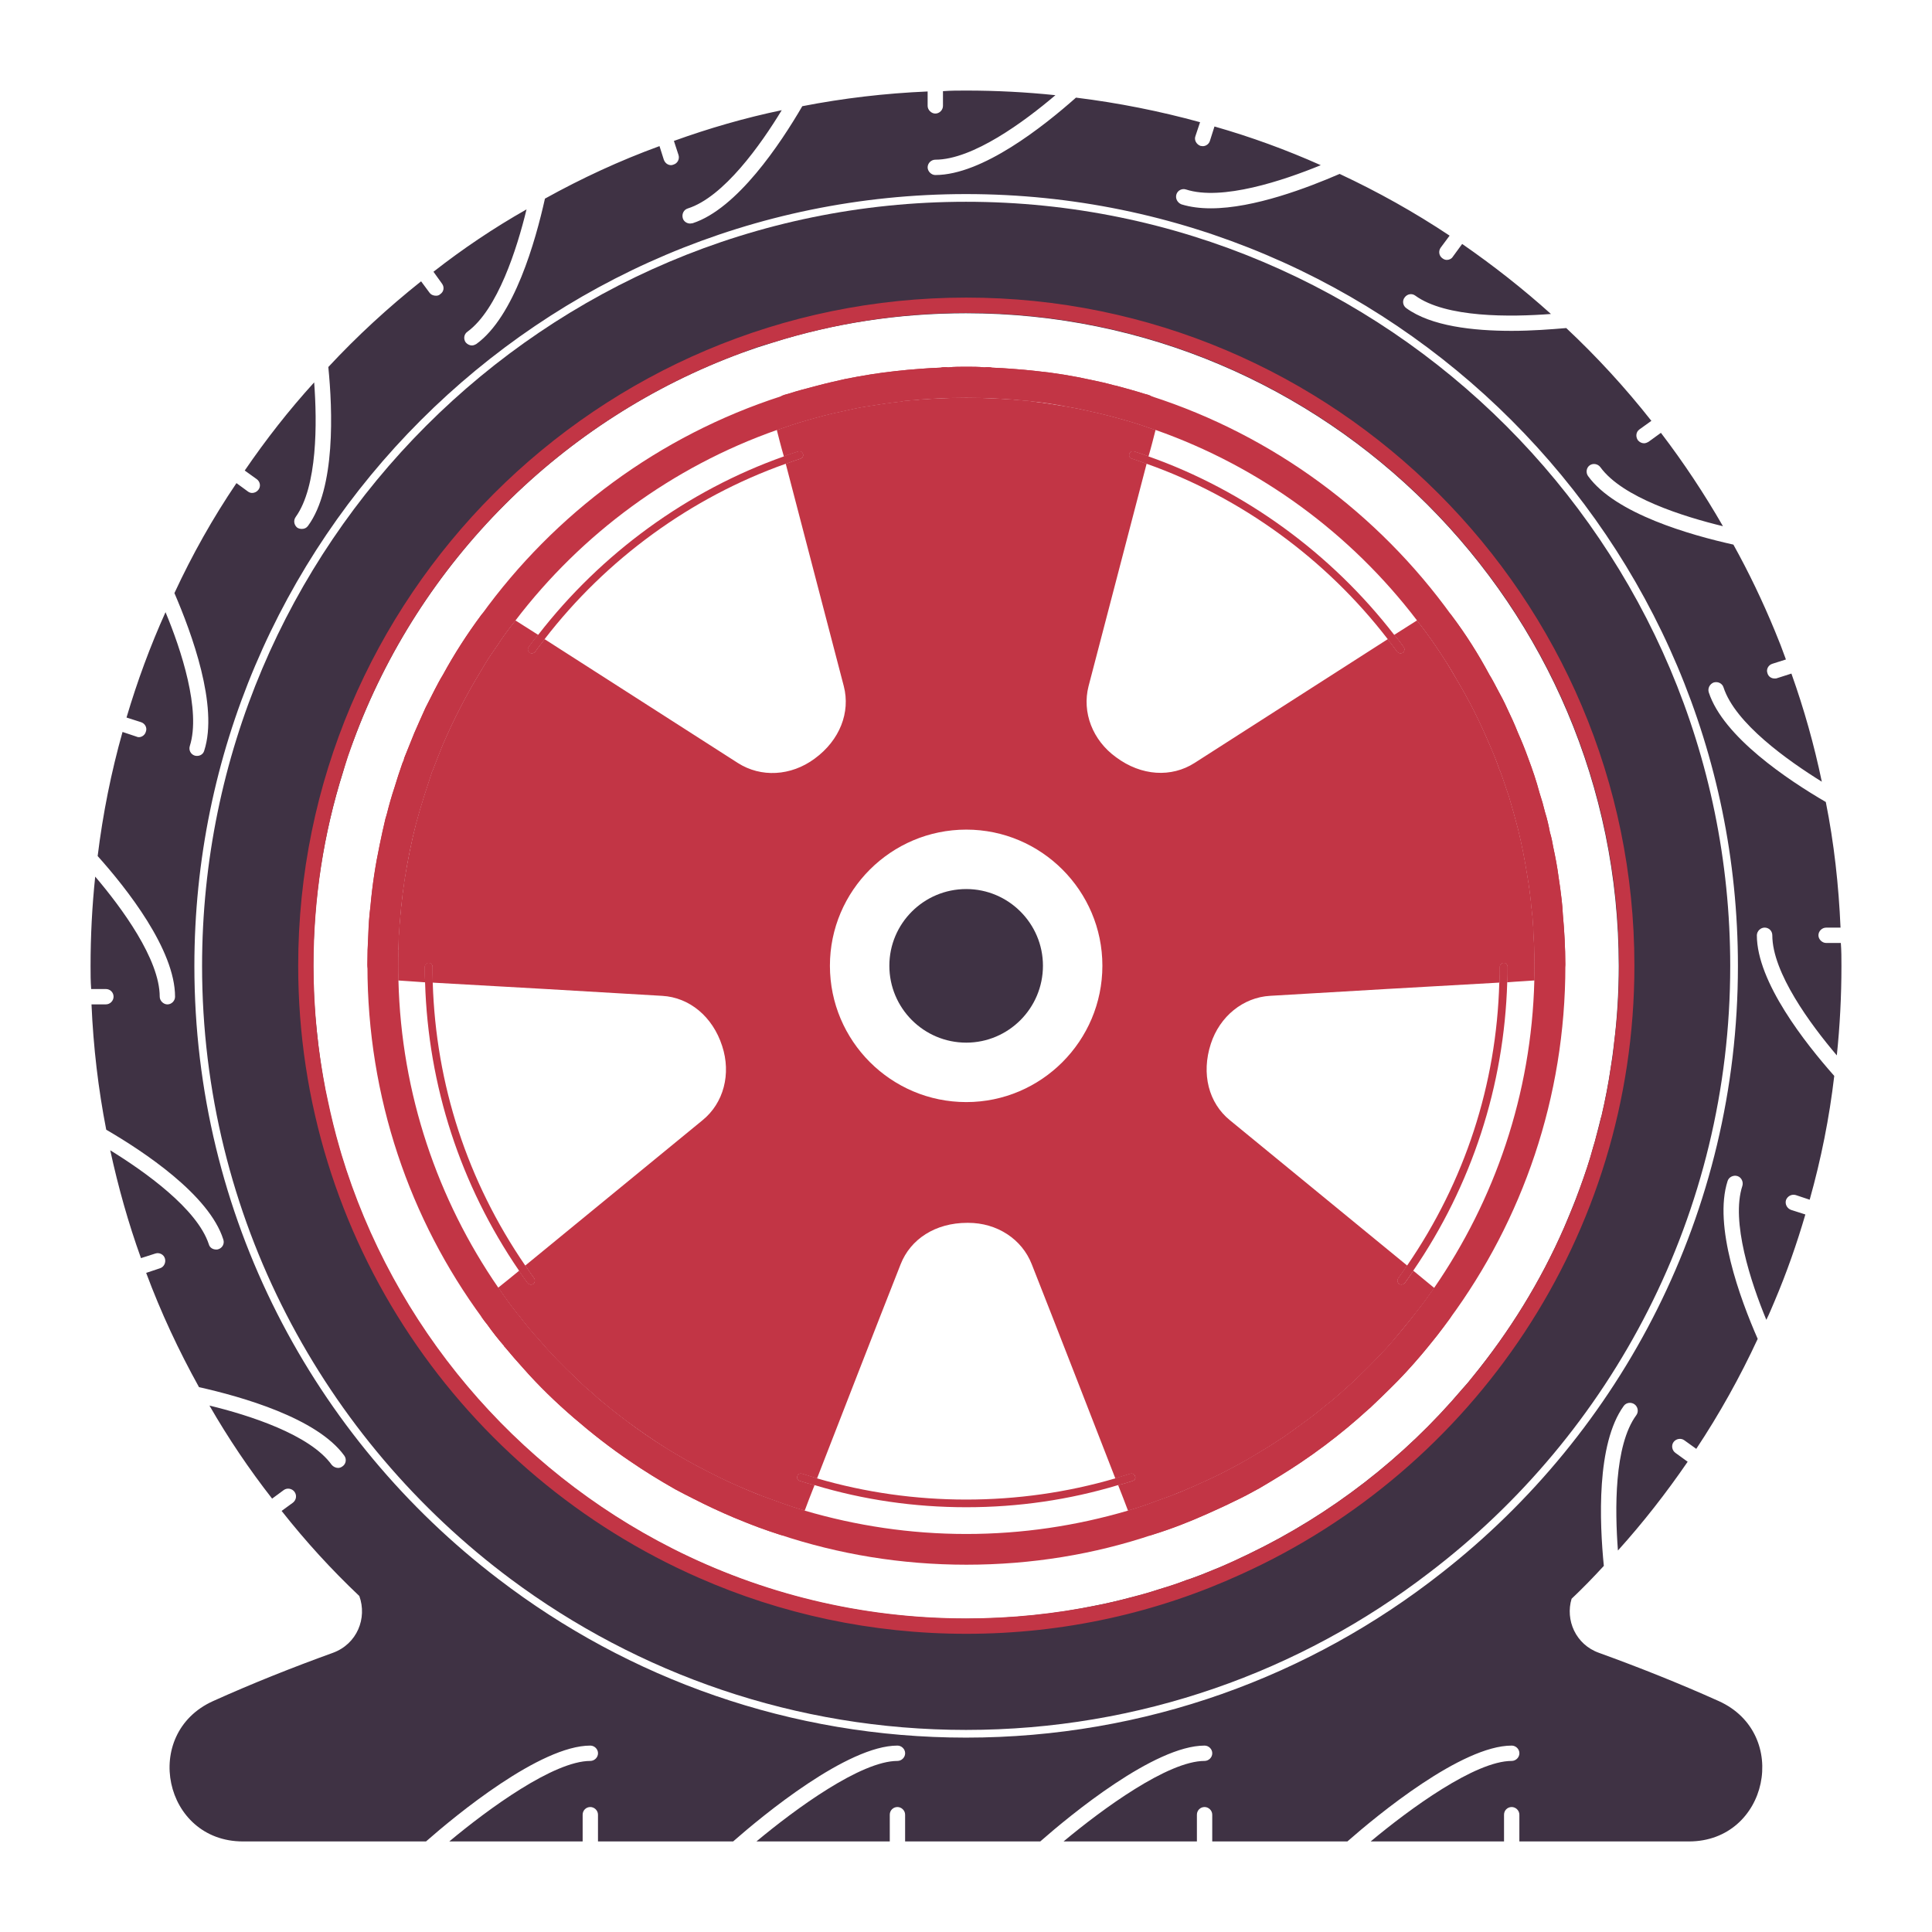 <?xml version="1.0" encoding="utf-8"?>
<!-- Generator: Adobe Illustrator 27.6.1, SVG Export Plug-In . SVG Version: 6.00 Build 0)  -->
<svg version="1.1" id="Layer_1" xmlns="http://www.w3.org/2000/svg" xmlns:xlink="http://www.w3.org/1999/xlink" x="0px" y="0px"
	 viewBox="0 0 64 64" style="enable-background:new 0 0 64 64;" xml:space="preserve">
<style type="text/css">
	.st0{fill:#C23545;}
	.st1{fill:#3F3244;}
	.st2{fill:#51AB39;}
	.st3{fill:#B8B7BC;}
	.st4{fill:#F9A622;}
</style>
<g>
	<g>
		<path class="st1" d="M58.456,30.728c0.142,0,0.254,0.112,0.254,0.254
			c0,1.241,1.272,2.961,2.137,3.979C60.949,33.984,61,32.997,61,32
			c0-0.254,0-0.509-0.02-0.763h-0.488c-0.132,0-0.254-0.122-0.254-0.254
			c0-0.142,0.122-0.254,0.254-0.254h0.478c-0.061-1.404-0.214-2.798-0.488-4.162
			c-1.241-0.722-3.399-2.157-3.877-3.633c-0.041-0.132,0.031-0.275,0.163-0.326
			c0.142-0.041,0.285,0.031,0.326,0.163c0.387,1.191,2.127,2.422,3.256,3.124
			c-0.254-1.221-0.59-2.412-1.007-3.582l-0.478,0.153
			c-0.02,0.01-0.051,0.01-0.081,0.01c-0.102,0-0.204-0.061-0.234-0.173
			c-0.051-0.132,0.03-0.275,0.163-0.315l0.448-0.142
			c-0.112-0.315-0.234-0.631-0.366-0.946c-0.407-0.987-0.865-1.943-1.374-2.859
			c-1.414-0.315-3.907-1.018-4.813-2.269c-0.081-0.112-0.061-0.275,0.051-0.356
			c0.112-0.081,0.275-0.051,0.356,0.061c0.733,1.007,2.758,1.638,4.06,1.954
			c-0.621-1.079-1.302-2.106-2.055-3.093l-0.407,0.295
			c-0.051,0.03-0.102,0.051-0.153,0.051c-0.081,0-0.153-0.041-0.204-0.102
			c-0.081-0.122-0.061-0.275,0.051-0.356l0.397-0.285
			c-0.865-1.099-1.811-2.127-2.819-3.073c0,0,0,0-0.01,0
			c-0.488,0.041-1.13,0.092-1.801,0.092c-1.272,0-2.666-0.153-3.49-0.753
			c-0.112-0.081-0.142-0.244-0.051-0.356c0.081-0.112,0.234-0.142,0.346-0.061
			c1.018,0.743,3.165,0.712,4.498,0.611c-0.926-0.834-1.913-1.608-2.941-2.32
			l-0.305,0.417c-0.041,0.071-0.122,0.112-0.203,0.112
			c-0.051,0-0.102-0.02-0.142-0.051c-0.122-0.081-0.142-0.244-0.061-0.356
			l0.295-0.397c-1.16-0.773-2.381-1.455-3.643-2.045
			c-1.058,0.458-2.839,1.14-4.264,1.14c-0.356,0-0.682-0.041-0.977-0.132
			C39.001,6.714,38.929,6.572,38.97,6.439c0.041-0.132,0.183-0.204,0.315-0.163
			c1.191,0.387,3.226-0.295,4.467-0.804c-1.14-0.509-2.31-0.936-3.521-1.282
			L40.079,4.669c-0.031,0.102-0.132,0.173-0.234,0.173
			c-0.031,0-0.061-0.01-0.081-0.01c-0.132-0.051-0.214-0.193-0.163-0.326
			l0.153-0.458c-1.333-0.366-2.707-0.641-4.111-0.814
			c-1.079,0.956-3.103,2.564-4.66,2.564c-0.132,0-0.254-0.122-0.254-0.254
			c0-0.142,0.122-0.254,0.254-0.254c1.241,0,2.951-1.262,3.979-2.137
			C33.984,3.051,32.997,3,32,3c-0.254,0-0.509,0-0.763,0.02v0.488
			c0,0.132-0.112,0.254-0.254,0.254c-0.132,0-0.254-0.122-0.254-0.254V3.03
			c-1.414,0.061-2.798,0.224-4.152,0.488c-0.722,1.241-2.157,3.399-3.633,3.877
			c-0.03,0-0.061,0.01-0.081,0.01c-0.112,0-0.214-0.071-0.244-0.173
			c-0.041-0.142,0.03-0.285,0.163-0.326c1.191-0.376,2.422-2.116,3.114-3.256
			c-1.221,0.254-2.412,0.6-3.572,1.018l0.153,0.468
			c0.041,0.132-0.031,0.275-0.163,0.315c-0.03,0.01-0.051,0.02-0.081,0.02
			c-0.112,0-0.204-0.071-0.244-0.183l-0.142-0.448
			c-1.313,0.478-2.585,1.068-3.795,1.74c-0.315,1.414-1.018,3.907-2.269,4.813
			c-0.051,0.03-0.102,0.051-0.153,0.051c-0.071,0-0.153-0.041-0.203-0.102
			c-0.081-0.112-0.061-0.275,0.061-0.356c0.997-0.733,1.638-2.747,1.954-4.05
			c-1.079,0.611-2.106,1.302-3.083,2.066l0.285,0.397
			c0.081,0.112,0.061,0.265-0.061,0.346c-0.041,0.041-0.092,0.051-0.142,0.051
			c-0.081,0-0.163-0.031-0.214-0.102L13.949,9.319
			c-1.099,0.875-2.127,1.821-3.073,2.839c0.142,1.425,0.244,4.009-0.672,5.261
			c-0.051,0.071-0.122,0.102-0.204,0.102c-0.051,0-0.102-0.01-0.153-0.041
			c-0.112-0.092-0.132-0.244-0.051-0.356c0.722-1.007,0.712-3.124,0.611-4.457
			c-0.834,0.916-1.598,1.893-2.3,2.92l0.397,0.285
			c0.112,0.081,0.142,0.234,0.061,0.346c-0.051,0.071-0.132,0.112-0.214,0.112
			c-0.051,0-0.102-0.02-0.142-0.051L7.833,16.004
			c-0.784,1.16-1.465,2.371-2.055,3.643c0.57,1.323,1.465,3.745,0.987,5.22
			c-0.031,0.112-0.132,0.173-0.234,0.173c-0.03,0-0.051,0-0.081-0.01
			c-0.132-0.041-0.204-0.183-0.163-0.315c0.376-1.18-0.285-3.195-0.804-4.436
			c-0.509,1.129-0.936,2.289-1.292,3.49l0.478,0.153
			c0.132,0.041,0.214,0.183,0.163,0.315c-0.03,0.112-0.132,0.183-0.234,0.183
			c-0.031,0-0.061-0.01-0.081-0.02l-0.458-0.153
			c-0.376,1.333-0.651,2.707-0.824,4.111c0.967,1.079,2.564,3.103,2.564,4.66
			c0,0.132-0.112,0.254-0.254,0.254c-0.132,0-0.254-0.122-0.254-0.254
			c0-1.241-1.262-2.951-2.137-3.979C3.051,30.016,3,31.003,3,32
			c0,0.254,0,0.509,0.02,0.763h0.488c0.142,0,0.254,0.112,0.254,0.254
			c0,0.132-0.112,0.254-0.254,0.254H3.031c0.061,1.414,0.224,2.798,0.488,4.152
			c1.241,0.722,3.409,2.157,3.877,3.633c0.051,0.142-0.031,0.285-0.163,0.326
			c-0.02,0.01-0.051,0.01-0.071,0.01c-0.112,0-0.214-0.061-0.244-0.173
			c-0.387-1.18-2.127-2.412-3.266-3.114c0.265,1.221,0.6,2.412,1.018,3.572
			l0.478-0.153c0.132-0.041,0.275,0.031,0.315,0.163
			c0.041,0.132-0.03,0.285-0.163,0.326l-0.458,0.153
			c0.488,1.313,1.079,2.574,1.75,3.785c1.404,0.315,3.907,1.018,4.813,2.269
			c0.081,0.112,0.061,0.275-0.061,0.356c-0.041,0.031-0.092,0.051-0.142,0.051
			c-0.081,0-0.163-0.041-0.214-0.102c-0.722-1.007-2.747-1.648-4.05-1.964
			c0.621,1.079,1.313,2.106,2.076,3.083l0.387-0.285
			c0.112-0.081,0.275-0.051,0.356,0.061c0.081,0.112,0.061,0.265-0.051,0.356
			L9.329,50.051c0.794,1.007,1.648,1.943,2.574,2.819
			c0.265,0.733-0.071,1.587-0.875,1.882c-1.323,0.478-2.656,1.007-3.968,1.598
			C4.669,57.428,5.422,61,8.047,61h6.065c0.997-0.875,3.785-3.175,5.444-3.175
			c0.132,0,0.254,0.112,0.254,0.254c0,0.142-0.122,0.254-0.254,0.254
			c-1.211,0-3.378,1.587-4.671,2.666h4.416v-0.885c0-0.142,0.112-0.254,0.254-0.254
			c0.132,0,0.254,0.112,0.254,0.254V61h4.477c0.997-0.875,3.785-3.175,5.444-3.175
			c0.132,0,0.254,0.112,0.254,0.254c0,0.142-0.122,0.254-0.254,0.254
			c-1.211,0-3.378,1.587-4.671,2.666h4.416v-0.885
			c0-0.142,0.112-0.254,0.254-0.254c0.132,0,0.254,0.112,0.254,0.254V61h4.477
			c0.997-0.875,3.785-3.175,5.444-3.175c0.132,0,0.254,0.112,0.254,0.254
			c0,0.142-0.122,0.254-0.254,0.254c-1.211,0-3.378,1.587-4.671,2.666h4.416
			v-0.885c0-0.142,0.112-0.254,0.254-0.254c0.132,0,0.254,0.112,0.254,0.254V61
			h4.477c0.997-0.875,3.785-3.175,5.444-3.175c0.132,0,0.254,0.112,0.254,0.254
			c0,0.142-0.122,0.254-0.254,0.254c-1.211,0-3.378,1.587-4.671,2.666h4.416v-0.885
			c0-0.142,0.112-0.254,0.254-0.254c0.132,0,0.254,0.112,0.254,0.254V61h5.617
			c2.625,0,3.378-3.572,0.987-4.65c-1.313-0.59-2.646-1.119-3.968-1.598
			c-0.773-0.275-1.119-1.089-0.906-1.791c0.366-0.346,0.722-0.712,1.068-1.089
			c-0.142-1.435-0.254-4.04,0.661-5.301c0.081-0.112,0.244-0.132,0.356-0.051
			c0.112,0.081,0.142,0.244,0.061,0.356c-0.743,1.007-0.712,3.154-0.611,4.487
			c0.834-0.926,1.598-1.903,2.31-2.941l-0.407-0.295
			c-0.112-0.081-0.142-0.244-0.061-0.356c0.081-0.112,0.244-0.142,0.356-0.061
			l0.397,0.285c0.763-1.15,1.445-2.371,2.035-3.643
			c-0.58-1.323-1.475-3.745-0.997-5.23c0.041-0.132,0.193-0.204,0.326-0.163
			c0.132,0.041,0.204,0.193,0.163,0.326c-0.387,1.18,0.285,3.205,0.794,4.436
			c0.102-0.203,0.183-0.407,0.275-0.621c0.397-0.936,0.733-1.893,1.018-2.869
			l-0.478-0.153c-0.132-0.051-0.204-0.193-0.163-0.326
			c0.051-0.132,0.193-0.204,0.326-0.163l0.458,0.153
			c0.377-1.343,0.651-2.707,0.814-4.101c-0.956-1.079-2.564-3.114-2.564-4.66
			C58.202,30.84,58.324,30.728,58.456,30.728z M47.752,52.107
			C43.407,55.526,37.942,57.561,32,57.561c-5.81,0-11.183-1.954-15.487-5.251
			C10.387,47.64,6.439,40.273,6.439,32C6.439,17.897,17.907,6.429,32,6.429
			c14.103,0,25.571,11.468,25.571,25.571C57.571,40.161,53.725,47.436,47.752,52.107z"
			/>
		<path class="st1" d="M32,6.684C18.049,6.684,6.694,18.039,6.694,32
			c0,8.303,4.029,15.691,10.226,20.31C21.133,55.444,26.353,57.306,32,57.306
			c5.759,0,11.081-1.933,15.334-5.2C53.399,47.497,57.316,40.191,57.316,32
			C57.316,18.039,45.961,6.684,32,6.684z M41.372,51.476
			c-0.315,0.153-0.631,0.305-0.956,0.438c-0.204,0.081-0.397,0.163-0.6,0.244
			c-0.173,0.061-0.336,0.132-0.509,0.183c-0.285,0.112-0.58,0.214-0.875,0.295
			c-0.336,0.112-0.682,0.214-1.028,0.295c-0.346,0.092-0.692,0.173-1.048,0.244
			C34.951,53.47,33.496,53.623,32,53.623c-2.656,0-5.21-0.478-7.56-1.364
			c-7.55-2.829-13.116-9.758-13.94-18.061C10.418,33.475,10.377,32.743,10.377,32
			c0-2.239,0.346-4.396,0.987-6.431c0.092-0.346,0.204-0.672,0.336-1.007
			c2.188-5.953,6.919-10.684,12.872-12.872c0.336-0.122,0.672-0.234,1.007-0.336
			C27.604,10.713,29.761,10.377,32,10.377c11.926,0,21.623,9.697,21.623,21.623
			c0,0.855-0.051,1.709-0.153,2.544c-0.03,0.275-0.071,0.549-0.112,0.824
			c-0.081,0.539-0.183,1.068-0.305,1.598c0,0.02-0.01,0.041-0.02,0.061
			c-0.051,0.204-0.102,0.407-0.153,0.6c-0.031,0.122-0.061,0.244-0.102,0.366
			c-0.122,0.458-0.275,0.906-0.438,1.353c-0.092,0.254-0.193,0.509-0.295,0.763
			c-0.081,0.183-0.153,0.376-0.234,0.56c-0.783,1.791-1.811,3.449-3.032,4.945
			c-0.102,0.132-0.214,0.265-0.336,0.397
			C46.51,48.291,44.099,50.163,41.372,51.476z"/>
		<g>
			<path class="st0" d="M26.597,15.037c0.02,0.061-0.01,0.132-0.081,0.153
				c-0.163,0.051-0.326,0.112-0.488,0.173c-3.134,1.109-5.942,3.154-7.988,5.81
				c-0.112,0.142-0.214,0.275-0.315,0.417c-0.03,0.031-0.071,0.051-0.112,0.051
				c-0.02,0-0.051-0.01-0.071-0.02c-0.051-0.041-0.071-0.122-0.03-0.183
				c0.102-0.142,0.203-0.275,0.315-0.407c2.086-2.697,4.945-4.782,8.14-5.912
				c0.153-0.061,0.315-0.112,0.478-0.163C26.505,14.936,26.576,14.966,26.597,15.037
				z"/>
			<path class="st0" d="M37.596,48.901c0.03,0.061-0.01,0.132-0.081,0.153
				c-0.153,0.051-0.315,0.102-0.478,0.142c-1.618,0.488-3.307,0.733-5.027,0.733
				c-1.72,0-3.409-0.244-5.027-0.733c-0.163-0.041-0.326-0.092-0.488-0.142
				c-0.071-0.02-0.102-0.092-0.081-0.153c0.02-0.071,0.092-0.102,0.153-0.081
				c0.163,0.051,0.326,0.102,0.499,0.153c3.195,0.936,6.685,0.936,9.88,0
				c0.173-0.051,0.336-0.102,0.499-0.153C37.505,48.8,37.576,48.83,37.596,48.901z
				"/>
			<path class="st0" d="M46.469,21.621c-0.02,0.01-0.051,0.02-0.071,0.02
				c-0.041,0-0.081-0.02-0.112-0.051c-0.102-0.142-0.204-0.275-0.315-0.417
				c-2.045-2.656-4.854-4.701-7.988-5.81c-0.163-0.061-0.326-0.122-0.488-0.173
				c-0.071-0.02-0.102-0.092-0.081-0.153c0.02-0.071,0.092-0.102,0.153-0.081
				c0.163,0.051,0.315,0.102,0.478,0.163c3.195,1.129,6.054,3.215,8.14,5.912
				c0.112,0.132,0.214,0.265,0.315,0.407
				C46.541,21.499,46.52,21.58,46.469,21.621z"/>
			<path class="st0" d="M49.939,32.03c0,0.173,0,0.336-0.01,0.509
				c-0.102,3.429-1.17,6.716-3.114,9.555c-0.092,0.132-0.183,0.275-0.285,0.407
				C46.5,42.532,46.459,42.552,46.419,42.552c-0.02,0-0.051-0.01-0.071-0.02
				c-0.051-0.041-0.071-0.122-0.03-0.183c0.102-0.142,0.203-0.285,0.295-0.427
				c1.913-2.788,2.961-5.993,3.053-9.372h0.01
				c0.01-0.173,0.01-0.356,0.01-0.529c0-0.061,0.061-0.122,0.132-0.122
				C49.878,31.898,49.939,31.959,49.939,32.03z"/>
			<path class="st0" d="M17.663,42.532c-0.02,0.01-0.051,0.02-0.071,0.02
				c-0.041,0-0.081-0.02-0.112-0.051c-0.102-0.132-0.193-0.275-0.285-0.407
				c-1.944-2.839-3.012-6.126-3.114-9.555c-0.01-0.173-0.01-0.336-0.01-0.509
				c0-0.071,0.061-0.132,0.122-0.132c0.01,0,0.01,0,0.01,0
				c0.061,0,0.122,0.061,0.122,0.122c0,0.173,0,0.356,0.01,0.529
				c0.102,3.378,1.15,6.583,3.063,9.372c0.092,0.142,0.193,0.285,0.295,0.427
				C17.734,42.409,17.714,42.491,17.663,42.532z"/>
			<path class="st0" d="M17.826,21.031c-0.112,0.132-0.214,0.265-0.315,0.407
				c-0.041,0.061-0.02,0.142,0.03,0.183c0.02,0.01,0.051,0.02,0.071,0.02
				c0.041,0,0.081-0.02,0.112-0.051c0.102-0.142,0.204-0.275,0.315-0.417
				L17.826,21.031z M26.444,14.956c-0.163,0.051-0.326,0.102-0.478,0.163
				c0.01,0.071,0.03,0.153,0.061,0.244c0.163-0.061,0.326-0.122,0.488-0.173
				c0.071-0.02,0.102-0.092,0.081-0.153C26.576,14.966,26.505,14.936,26.444,14.956
				z M38.136,13.125c-0.01-0.01-0.031-0.02-0.051-0.031
				c-0.061-0.02-0.122-0.041-0.183-0.051c-0.285-0.092-0.59-0.173-0.885-0.254
				c-0.03-0.01-0.061-0.02-0.092-0.02c-0.254-0.071-0.519-0.132-0.773-0.183
				c-0.6-0.132-1.211-0.234-1.821-0.295c-0.254-0.031-0.519-0.051-0.773-0.071
				c-0.234-0.02-0.458-0.031-0.692-0.041c-0.081-0.02-0.163-0.02-0.254-0.01
				c-0.193-0.02-0.397-0.02-0.6-0.02s-0.407,0-0.6,0.02
				c-0.092-0.01-0.173-0.01-0.254,0.01c-0.234,0.01-0.468,0.02-0.702,0.041
				c-0.254,0.02-0.519,0.041-0.773,0.071c-0.57,0.061-1.129,0.153-1.689,0.265
				c-0.315,0.071-0.631,0.142-0.936,0.224c-0.315,0.081-0.631,0.163-0.946,0.265
				c-0.061,0.01-0.122,0.03-0.183,0.051c-0.02,0.01-0.041,0.02-0.051,0.031
				c-0.224,0.102-0.346,0.346-0.285,0.59c0,0,0.051,0.193,0.142,0.529
				c0.315-0.112,0.641-0.224,0.967-0.315c0.01,0,0.02-0.01,0.031-0.01
				c0.387-0.112,0.773-0.214,1.17-0.295c0.265-0.061,0.529-0.122,0.804-0.163
				c0.376-0.061,0.763-0.122,1.16-0.163c0.071-0.02,0.153-0.031,0.224-0.031
				c1.272-0.122,2.564-0.122,3.846,0c0.071,0,0.132,0.01,0.203,0.02
				c0.417,0.041,0.824,0.102,1.221,0.183c0.224,0.041,0.448,0.081,0.661,0.132
				c0.438,0.092,0.865,0.204,1.292,0.326c0.326,0.092,0.651,0.204,0.967,0.315
				c0.092-0.336,0.142-0.529,0.142-0.529
				C38.482,13.471,38.36,13.226,38.136,13.125z M25.681,49.715
				c-0.142-0.051-0.285-0.102-0.427-0.153c-0.285-0.112-0.56-0.224-0.834-0.346
				c-0.326-0.142-0.641-0.295-0.956-0.458c-0.488-0.244-0.956-0.509-1.414-0.794
				c-0.448-0.275-0.885-0.57-1.302-0.895c-0.234-0.173-0.478-0.366-0.712-0.56
				c-0.132-0.102-0.275-0.224-0.407-0.356c-0.183-0.142-0.356-0.305-0.529-0.478
				c-0.438-0.407-0.865-0.845-1.252-1.302c-0.244-0.265-0.468-0.539-0.682-0.824
				c-0.03-0.02-0.051-0.051-0.061-0.071c-0.214-0.265-0.407-0.539-0.6-0.824
				c-0.265,0.224-0.417,0.346-0.417,0.346c-0.204,0.163-0.254,0.448-0.112,0.661
				c0.051,0.071,0.102,0.142,0.163,0.214c0.173,0.244,0.356,0.478,0.56,0.712
				c0,0.01,0.01,0.03,0.03,0.041c0.193,0.234,0.397,0.468,0.6,0.692
				c0.519,0.59,1.089,1.14,1.679,1.648c0.59,0.509,1.211,0.997,1.862,1.435
				c0.488,0.336,0.987,0.641,1.506,0.936c0.193,0.102,0.387,0.204,0.59,0.305
				c0.438,0.224,0.895,0.438,1.353,0.631c0.03,0.01,0.071,0.031,0.102,0.041
				c0.458,0.193,0.926,0.366,1.404,0.519c0.254,0.092,0.529-0.041,0.631-0.295
				c0,0,0.071-0.183,0.204-0.499C26.332,49.949,26.007,49.838,25.681,49.715z
				 M26.566,48.82c-0.061-0.02-0.132,0.01-0.153,0.081
				c-0.02,0.061,0.01,0.132,0.081,0.153c0.163,0.051,0.326,0.102,0.488,0.142
				c0.02-0.071,0.051-0.142,0.081-0.224
				C26.892,48.922,26.729,48.871,26.566,48.82z M37.444,48.82
				c-0.163,0.051-0.326,0.102-0.499,0.153c0.031,0.081,0.061,0.153,0.092,0.224
				c0.163-0.041,0.326-0.092,0.478-0.142c0.071-0.02,0.112-0.092,0.081-0.153
				C37.576,48.83,37.505,48.8,37.444,48.82z M51.771,30.291
				c-0.01-0.173-0.02-0.336-0.041-0.499c-0.031-0.254-0.061-0.499-0.102-0.753
				c-0.041-0.315-0.102-0.641-0.173-0.967c-0.03-0.173-0.061-0.336-0.112-0.499
				c-0.041-0.224-0.092-0.448-0.163-0.672c-0.051-0.214-0.112-0.427-0.183-0.641
				c-0.102-0.387-0.234-0.773-0.376-1.15c-0.102-0.285-0.214-0.56-0.336-0.834
				c-0.112-0.285-0.234-0.549-0.366-0.824c-0.092-0.204-0.193-0.397-0.305-0.6
				c-0.092-0.173-0.173-0.336-0.275-0.499c-0.366-0.682-0.783-1.343-1.252-1.964
				c-0.163-0.224-0.468-0.275-0.692-0.132l-0.458,0.295
				c0.356,0.438,0.672,0.906,0.977,1.384c0.122,0.193,0.234,0.387,0.346,0.58
				c0.417,0.692,0.773,1.414,1.089,2.157c0.122,0.285,0.244,0.57,0.336,0.855
				c0.01,0,0.01,0,0.01,0.01c0.102,0.275,0.193,0.56,0.295,0.855
				c0.102,0.346,0.204,0.702,0.295,1.058c0.122,0.499,0.224,1.007,0.305,1.526
				c0.061,0.356,0.112,0.722,0.142,1.089c0.031,0.234,0.051,0.478,0.061,0.712
				v0.01c0.01,0.214,0.02,0.417,0.031,0.631v0.041
				c0.01,0.173,0.01,0.356,0.01,0.529c0,0.163,0,0.326-0.01,0.488
				c0.346-0.02,0.539-0.03,0.539-0.03c0.275-0.01,0.478-0.224,0.488-0.499
				C51.852,31.389,51.822,30.84,51.771,30.291z M49.817,31.898
				c-0.071,0-0.132,0.061-0.132,0.122c0,0.173,0,0.356-0.01,0.529
				c0.092-0.01,0.173-0.01,0.254-0.01c0.01-0.173,0.01-0.336,0.01-0.509
				C49.939,31.959,49.878,31.898,49.817,31.898z M47.925,43
				c0,0-0.153-0.122-0.417-0.336c-0.183,0.275-0.387,0.549-0.6,0.814
				c-0.244,0.315-0.499,0.621-0.753,0.926c-0.071,0.081-0.142,0.163-0.214,0.244
				c-0.275,0.295-0.539,0.57-0.824,0.845c-0.224,0.224-0.458,0.438-0.702,0.651
				c-0.142,0.122-0.285,0.254-0.438,0.366c-0.234,0.193-0.468,0.387-0.712,0.56
				c-0.244,0.183-0.488,0.356-0.733,0.529c-0.254,0.163-0.509,0.336-0.773,0.488
				c-0.214,0.132-0.438,0.265-0.661,0.387c-0.142,0.081-0.285,0.153-0.438,0.234
				c-0.346,0.183-0.702,0.346-1.068,0.509c-0.275,0.122-0.55,0.234-0.834,0.346
				l-0.427,0.153c-0.315,0.122-0.641,0.234-0.967,0.326
				c0.122,0.315,0.193,0.499,0.193,0.499c0.081,0.204,0.275,0.326,0.478,0.326
				c0.051,0,0.102-0.01,0.153-0.03c0.621-0.193,1.221-0.427,1.811-0.692
				c0.295-0.132,0.59-0.265,0.875-0.407c0.285-0.132,0.57-0.285,0.845-0.438
				c0.468-0.275,0.936-0.56,1.374-0.855c0.529-0.356,1.038-0.733,1.536-1.15
				c0.244-0.204,0.478-0.407,0.712-0.621c0.041-0.03,0.071-0.061,0.102-0.092
				c0.203-0.193,0.397-0.376,0.59-0.57c0.366-0.356,0.712-0.733,1.048-1.129
				c0.142-0.163,0.275-0.336,0.417-0.509c0.041-0.051,0.081-0.102,0.122-0.153
				c0.132-0.173,0.265-0.346,0.397-0.529C48.179,43.478,48.138,43.173,47.925,43
				z M46.612,41.921c-0.092,0.142-0.193,0.285-0.295,0.427
				c-0.041,0.061-0.02,0.142,0.03,0.183c0.02,0.01,0.051,0.02,0.071,0.02
				c0.041,0,0.081-0.02,0.112-0.051c0.102-0.132,0.193-0.275,0.285-0.407
				C46.754,42.033,46.683,41.982,46.612,41.921z M17.693,42.348
				c-0.102-0.142-0.204-0.285-0.295-0.427c-0.071,0.061-0.142,0.112-0.204,0.173
				c0.092,0.132,0.183,0.275,0.285,0.407c0.031,0.03,0.071,0.051,0.112,0.051
				c0.02,0,0.051-0.01,0.071-0.02C17.714,42.491,17.734,42.409,17.693,42.348z
				 M16.615,20.258c-0.214-0.142-0.509-0.092-0.672,0.112
				c-0.468,0.631-0.895,1.292-1.272,1.984c-0.102,0.163-0.183,0.326-0.275,0.499
				c-0.102,0.203-0.204,0.397-0.305,0.6c-0.122,0.275-0.244,0.539-0.366,0.824
				c-0.112,0.275-0.224,0.55-0.336,0.834c-0.01,0.061-0.031,0.112-0.061,0.173
				c-0.092,0.265-0.183,0.539-0.265,0.814c-0.092,0.275-0.173,0.56-0.244,0.845
				c-0.02,0.061-0.031,0.122-0.051,0.173c-0.071,0.295-0.132,0.58-0.193,0.875
				c-0.142,0.672-0.244,1.343-0.305,2.035c-0.041,0.315-0.061,0.631-0.071,0.946
				c-0.02,0.326-0.03,0.651-0.03,0.987c0,0.265,0.214,0.478,0.478,0.488
				c0,0,0.204,0.01,0.55,0.03c-0.01-0.163-0.01-0.326-0.01-0.488
				c0-0.173,0-0.356,0.01-0.529h-0.01c0-0.142,0.01-0.295,0.02-0.438
				c0.03-0.641,0.092-1.272,0.193-1.893c0.092-0.621,0.214-1.241,0.377-1.842
				c0.081-0.305,0.173-0.611,0.265-0.906c0.092-0.285,0.183-0.57,0.275-0.845
				c0.01-0.01,0.01-0.01,0.01-0.01c0.112-0.295,0.224-0.58,0.336-0.855
				c0.366-0.855,0.794-1.679,1.272-2.462c0.102-0.173,0.203-0.346,0.315-0.509
				c0.071-0.112,0.153-0.214,0.224-0.326c0.183-0.285,0.387-0.56,0.6-0.824
				L16.615,20.258z M14.325,32.02c0-0.061-0.061-0.122-0.122-0.122c0,0,0,0-0.01,0
				c-0.061,0-0.122,0.061-0.122,0.132c0,0.173,0,0.336,0.01,0.509
				c0.081,0,0.163,0,0.254,0.01C14.325,32.376,14.325,32.193,14.325,32.02z
				 M46.5,21.438c-0.102-0.142-0.204-0.275-0.315-0.407l-0.214,0.142
				c0.112,0.142,0.214,0.275,0.315,0.417c0.031,0.031,0.071,0.051,0.112,0.051
				c0.02,0,0.051-0.01,0.071-0.02C46.52,21.58,46.541,21.499,46.5,21.438z
				 M37.566,14.956c-0.061-0.02-0.132,0.01-0.153,0.081
				c-0.02,0.061,0.01,0.132,0.081,0.153c0.163,0.051,0.326,0.112,0.488,0.173
				c0.03-0.092,0.051-0.173,0.061-0.244C37.881,15.058,37.729,15.007,37.566,14.956
				z"/>
			<path class="st0" d="M50.825,31.461v-0.041c-0.01-0.214-0.02-0.417-0.031-0.631v-0.01
				c-0.01-0.234-0.03-0.478-0.061-0.712c-0.03-0.366-0.081-0.733-0.142-1.089
				c-0.081-0.519-0.183-1.028-0.305-1.526c-0.092-0.356-0.193-0.712-0.295-1.058
				c-0.102-0.295-0.193-0.58-0.295-0.855c0-0.01,0-0.01-0.01-0.01
				c-0.102-0.295-0.214-0.58-0.336-0.855c-0.315-0.743-0.672-1.465-1.089-2.157
				c-0.112-0.193-0.224-0.387-0.346-0.58c-0.305-0.478-0.621-0.946-0.977-1.384
				l-0.753,0.478c0.112,0.132,0.214,0.265,0.315,0.407
				c0.041,0.061,0.02,0.142-0.031,0.183c-0.02,0.01-0.051,0.02-0.071,0.02
				c-0.041,0-0.081-0.02-0.112-0.051c-0.102-0.142-0.203-0.275-0.315-0.417
				l-6.4,4.101c-0.763,0.488-1.76,0.438-2.605-0.193
				c-0.773-0.56-1.129-1.486-0.906-2.351c0.55-2.117,1.414-5.403,1.923-7.367
				c-0.163-0.061-0.326-0.122-0.488-0.173c-0.071-0.02-0.102-0.092-0.081-0.153
				c0.02-0.071,0.092-0.102,0.153-0.081c0.163,0.051,0.315,0.102,0.478,0.163
				c0.102-0.346,0.173-0.641,0.234-0.875c-0.315-0.112-0.641-0.224-0.967-0.315
				c-0.427-0.122-0.855-0.234-1.292-0.326c-0.214-0.051-0.438-0.092-0.661-0.132
				c-0.407-0.071-0.814-0.132-1.221-0.183c-0.071-0.01-0.132-0.02-0.203-0.02
				c-1.282-0.122-2.574-0.122-3.846,0c-0.071,0-0.153,0.01-0.224,0.031
				c-0.397,0.041-0.784,0.102-1.16,0.163c-0.275,0.041-0.539,0.102-0.804,0.163
				c-0.397,0.081-0.783,0.183-1.17,0.295c-0.01,0-0.02,0.01-0.031,0.01
				c-0.326,0.092-0.651,0.204-0.967,0.315c0.061,0.234,0.132,0.529,0.234,0.875
				c0.153-0.061,0.315-0.112,0.478-0.163c0.061-0.02,0.132,0.01,0.153,0.081
				c0.02,0.061-0.01,0.132-0.081,0.153c-0.163,0.051-0.326,0.112-0.488,0.173
				c0.509,1.964,1.374,5.251,1.923,7.367c0.224,0.865-0.132,1.791-0.967,2.401
				c-0.784,0.58-1.781,0.631-2.544,0.142l-6.4-4.101
				c-0.112,0.142-0.214,0.275-0.315,0.417c-0.03,0.031-0.071,0.051-0.112,0.051
				c-0.02,0-0.051-0.01-0.071-0.02c-0.051-0.041-0.071-0.122-0.03-0.183
				c0.102-0.142,0.204-0.275,0.315-0.407l-0.753-0.478
				c-0.214,0.265-0.417,0.539-0.6,0.824c-0.071,0.112-0.153,0.214-0.224,0.326
				c-0.112,0.163-0.214,0.336-0.315,0.509c-0.478,0.783-0.906,1.608-1.272,2.462
				c-0.112,0.275-0.224,0.56-0.336,0.855c0,0,0,0-0.01,0.01
				c-0.092,0.275-0.183,0.56-0.275,0.845c-0.092,0.295-0.183,0.6-0.265,0.906
				c-0.153,0.6-0.275,1.221-0.377,1.842c-0.092,0.621-0.153,1.252-0.193,1.893
				c0,0.142-0.01,0.285-0.01,0.438c-0.01,0.173-0.01,0.356-0.01,0.529
				c0,0.163,0,0.326,0.01,0.488c0.234,0.02,0.529,0.031,0.885,0.061
				c-0.01-0.173-0.01-0.336-0.01-0.509c0-0.071,0.061-0.132,0.122-0.132
				c0.01,0,0.01,0,0.01,0c0.061,0,0.122,0.061,0.122,0.122
				c0,0.173,0,0.356,0.01,0.529c2.015,0.112,5.413,0.305,7.601,0.438
				c0.895,0.051,1.669,0.682,1.984,1.659c0.305,0.926,0.051,1.893-0.651,2.462
				c-1.689,1.384-4.304,3.531-5.871,4.813c0.092,0.142,0.193,0.285,0.295,0.427
				c0.041,0.061,0.02,0.142-0.031,0.183c-0.02,0.01-0.051,0.02-0.071,0.02
				c-0.041,0-0.081-0.02-0.112-0.051c-0.102-0.132-0.193-0.275-0.285-0.407
				c-0.275,0.224-0.509,0.417-0.692,0.56c0.193,0.285,0.387,0.56,0.6,0.824
				c0.01,0.02,0.031,0.051,0.061,0.071c0.214,0.285,0.438,0.56,0.682,0.824
				c0.387,0.458,0.814,0.895,1.252,1.302c0.173,0.173,0.346,0.336,0.529,0.478
				c0.132,0.132,0.275,0.244,0.407,0.356c0.234,0.193,0.478,0.387,0.712,0.56
				c0.427,0.315,0.855,0.611,1.302,0.895c0.458,0.285,0.926,0.549,1.414,0.794
				c0.315,0.163,0.631,0.315,0.956,0.458c0.275,0.122,0.55,0.234,0.834,0.346
				c0.142,0.051,0.285,0.102,0.427,0.153c0.326,0.122,0.651,0.234,0.977,0.326
				c0.081-0.224,0.193-0.509,0.326-0.845c-0.163-0.041-0.326-0.092-0.488-0.142
				c-0.071-0.02-0.102-0.092-0.081-0.153c0.02-0.071,0.092-0.102,0.153-0.081
				c0.163,0.051,0.326,0.102,0.499,0.153c0.733-1.882,1.964-5.057,2.768-7.092
				c0.326-0.834,1.15-1.374,2.208-1.374c0,0,0.01,0,0.031,0
				c0.956,0,1.781,0.539,2.106,1.374c0.804,2.035,2.035,5.21,2.768,7.092
				c0.173-0.051,0.336-0.102,0.499-0.153c0.061-0.02,0.132,0.01,0.153,0.081
				c0.031,0.061-0.01,0.132-0.081,0.153c-0.153,0.051-0.315,0.102-0.478,0.142
				c0.132,0.336,0.244,0.621,0.326,0.845c0.326-0.092,0.651-0.204,0.967-0.326
				l0.427-0.153c0.285-0.112,0.56-0.224,0.834-0.346
				c0.366-0.163,0.722-0.326,1.068-0.509c0.153-0.081,0.295-0.153,0.438-0.234
				c0.224-0.122,0.448-0.254,0.661-0.387c0.265-0.153,0.519-0.326,0.773-0.488
				c0.244-0.173,0.488-0.346,0.733-0.529c0.244-0.173,0.478-0.366,0.712-0.56
				c0.153-0.112,0.295-0.244,0.438-0.366c0.244-0.214,0.478-0.427,0.702-0.651
				c0.285-0.275,0.549-0.55,0.824-0.845c0.071-0.081,0.142-0.163,0.214-0.244
				c0.254-0.305,0.509-0.611,0.753-0.926c0.214-0.265,0.417-0.539,0.6-0.814
				c-0.183-0.153-0.417-0.346-0.692-0.57c-0.092,0.132-0.183,0.275-0.285,0.407
				C46.5,42.532,46.459,42.552,46.419,42.552c-0.02,0-0.051-0.01-0.071-0.02
				c-0.051-0.041-0.071-0.122-0.03-0.183c0.102-0.142,0.204-0.285,0.295-0.427
				c-1.567-1.282-4.182-3.429-5.871-4.813c-0.702-0.57-0.956-1.536-0.631-2.534
				c0.295-0.906,1.068-1.536,1.964-1.587c2.188-0.132,5.576-0.326,7.591-0.438
				h0.01c0.01-0.173,0.01-0.356,0.01-0.529c0-0.061,0.061-0.122,0.132-0.122
				c0.061,0,0.122,0.061,0.122,0.132c0,0.173,0,0.336-0.01,0.509
				c0.356-0.03,0.661-0.041,0.895-0.061c0.01-0.163,0.01-0.326,0.01-0.488
				C50.835,31.817,50.835,31.634,50.825,31.461z M32.01,36.508
				c-2.493,0-4.518-2.025-4.518-4.518c0-2.483,2.025-4.508,4.518-4.508
				c2.483,0,4.508,2.025,4.508,4.508C36.518,34.483,34.493,36.508,32.01,36.508z"/>
			<path class="st0" d="M51.771,30.291c-0.01-0.173-0.02-0.336-0.041-0.499
				c-0.031-0.254-0.061-0.499-0.102-0.753c-0.041-0.315-0.102-0.641-0.173-0.967
				c-0.03-0.173-0.061-0.336-0.112-0.499c-0.041-0.224-0.092-0.448-0.163-0.672
				c-0.051-0.214-0.112-0.427-0.183-0.641c-0.102-0.387-0.234-0.773-0.376-1.15
				c-0.102-0.285-0.214-0.56-0.336-0.834c-0.112-0.285-0.234-0.549-0.366-0.824
				c-0.092-0.204-0.193-0.397-0.305-0.6c-0.092-0.173-0.173-0.336-0.275-0.499
				c-0.366-0.682-0.783-1.343-1.252-1.964c-2.432-3.378-5.912-5.963-9.952-7.265
				c-0.071-0.031-0.153-0.061-0.234-0.081c-0.285-0.092-0.59-0.173-0.885-0.254
				c-0.03-0.01-0.061-0.02-0.092-0.02c-0.254-0.071-0.519-0.132-0.773-0.183
				c-0.6-0.132-1.211-0.234-1.821-0.295c-0.254-0.031-0.519-0.051-0.773-0.071
				c-0.234-0.02-0.458-0.031-0.692-0.041c-0.081-0.02-0.163-0.02-0.254-0.01
				c-0.193-0.02-0.397-0.02-0.6-0.02s-0.407,0-0.6,0.02
				c-0.092-0.01-0.173-0.01-0.254,0.01c-0.234,0.01-0.468,0.02-0.702,0.041
				c-0.254,0.02-0.519,0.041-0.773,0.071c-0.57,0.061-1.129,0.153-1.689,0.265
				c-0.315,0.071-0.631,0.142-0.936,0.224c-0.315,0.081-0.631,0.163-0.946,0.265
				c-0.071,0.02-0.153,0.051-0.234,0.081c-4.029,1.302-7.499,3.877-9.931,7.245
				c-0.468,0.631-0.895,1.292-1.272,1.984c-0.102,0.163-0.183,0.326-0.275,0.499
				c-0.102,0.203-0.204,0.397-0.305,0.6c-0.122,0.275-0.244,0.539-0.366,0.824
				c-0.112,0.275-0.224,0.55-0.336,0.834c-0.01,0.061-0.031,0.112-0.061,0.173
				c-0.092,0.265-0.183,0.539-0.265,0.814c-0.092,0.275-0.173,0.56-0.244,0.845
				c-0.02,0.061-0.031,0.122-0.051,0.173c-0.071,0.295-0.132,0.58-0.193,0.875
				c-0.142,0.672-0.244,1.343-0.305,2.035c-0.041,0.315-0.061,0.631-0.071,0.946
				c-0.02,0.326-0.03,0.651-0.03,0.987v0.031c0,4.365,1.404,8.405,3.806,11.671
				c0.051,0.071,0.102,0.142,0.163,0.214c0.173,0.244,0.356,0.478,0.56,0.712
				c0,0.01,0.01,0.03,0.03,0.041c0.193,0.234,0.397,0.468,0.6,0.692
				c0.519,0.59,1.089,1.14,1.679,1.648c0.59,0.509,1.211,0.997,1.862,1.435
				c0.488,0.336,0.987,0.641,1.506,0.936c0.193,0.102,0.387,0.204,0.59,0.305
				c0.438,0.224,0.895,0.438,1.353,0.631c0.03,0.01,0.071,0.031,0.102,0.041
				c0.458,0.193,0.926,0.366,1.404,0.519c1.954,0.651,4.029,0.997,6.187,0.997
				c2.167,0,4.243-0.346,6.176-0.997c0.621-0.193,1.221-0.427,1.811-0.692
				c0.295-0.132,0.59-0.265,0.875-0.407c0.285-0.132,0.57-0.285,0.845-0.438
				c0.468-0.275,0.936-0.56,1.374-0.855c0.529-0.356,1.038-0.743,1.536-1.15
				c0.244-0.204,0.478-0.407,0.712-0.621c0.041-0.03,0.071-0.061,0.102-0.092
				c0.203-0.193,0.397-0.376,0.59-0.57c0.366-0.356,0.712-0.733,1.048-1.129
				c0.142-0.163,0.275-0.336,0.417-0.509c0.041-0.051,0.081-0.102,0.122-0.153
				c0.132-0.173,0.265-0.346,0.397-0.529c2.412-3.277,3.836-7.326,3.836-11.702
				v-0.041C51.852,31.389,51.822,30.84,51.771,30.291z M47.507,42.664
				c-0.183,0.275-0.387,0.549-0.6,0.814c-0.234,0.315-0.488,0.621-0.753,0.926
				c-0.071,0.081-0.142,0.163-0.214,0.244c-0.275,0.295-0.539,0.57-0.824,0.845
				c-0.224,0.224-0.458,0.438-0.702,0.651c-0.142,0.122-0.285,0.254-0.438,0.366
				c-0.234,0.193-0.468,0.387-0.712,0.56c-0.244,0.183-0.488,0.356-0.733,0.529
				c-0.254,0.163-0.509,0.336-0.773,0.488c-0.214,0.132-0.438,0.265-0.661,0.387
				c-0.142,0.081-0.285,0.153-0.438,0.234c-0.346,0.183-0.702,0.346-1.068,0.509
				c-0.275,0.122-0.55,0.244-0.834,0.346l-0.427,0.153
				c-0.315,0.122-0.641,0.234-0.967,0.326c-1.699,0.499-3.49,0.773-5.352,0.773
				s-3.653-0.275-5.352-0.773c-0.326-0.092-0.651-0.204-0.977-0.326
				c-0.142-0.051-0.285-0.102-0.427-0.153c-0.285-0.102-0.56-0.224-0.834-0.346
				c-0.326-0.142-0.641-0.295-0.956-0.458c-0.488-0.244-0.956-0.509-1.414-0.794
				c-0.448-0.285-0.875-0.58-1.302-0.895c-0.234-0.173-0.478-0.366-0.712-0.56
				c-0.132-0.112-0.275-0.224-0.407-0.356c-0.183-0.142-0.356-0.305-0.529-0.478
				c-0.438-0.407-0.865-0.845-1.252-1.302c-0.244-0.265-0.468-0.539-0.682-0.824
				c-0.03-0.02-0.051-0.051-0.061-0.071c-0.214-0.265-0.407-0.539-0.6-0.824
				c-2.005-2.91-3.215-6.411-3.307-10.175c-0.01-0.163-0.01-0.326-0.01-0.488
				c0-0.173,0-0.356,0.01-0.529c0-0.153,0.01-0.295,0.01-0.438
				c0.041-0.641,0.102-1.272,0.193-1.893c0.102-0.621,0.224-1.241,0.377-1.842
				c0.081-0.305,0.173-0.611,0.265-0.906c0.092-0.285,0.183-0.57,0.275-0.845
				c0.01-0.01,0.01-0.01,0.01-0.01c0.112-0.295,0.224-0.58,0.336-0.855
				c0.366-0.855,0.794-1.679,1.272-2.462c0.102-0.173,0.203-0.346,0.315-0.509
				c0.071-0.112,0.153-0.214,0.224-0.326c0.183-0.285,0.387-0.56,0.6-0.824
				c2.188-2.869,5.189-5.088,8.659-6.309c0.315-0.112,0.641-0.224,0.967-0.315
				c0.01,0,0.02-0.01,0.031-0.01c0.387-0.112,0.773-0.214,1.17-0.295
				c0.265-0.061,0.529-0.122,0.804-0.163c0.376-0.061,0.763-0.122,1.16-0.163
				c0.071-0.02,0.153-0.031,0.224-0.031c0.631-0.071,1.272-0.102,1.923-0.102
				c0.651,0,1.292,0.03,1.923,0.102c0.071,0,0.132,0.01,0.203,0.02
				c0.417,0.041,0.824,0.102,1.221,0.183c0.224,0.031,0.448,0.081,0.661,0.132
				c0.438,0.092,0.865,0.204,1.292,0.326c0.326,0.092,0.651,0.204,0.967,0.315
				c3.47,1.221,6.472,3.439,8.659,6.309c0.356,0.438,0.672,0.906,0.977,1.384
				c0.122,0.183,0.244,0.387,0.346,0.58c0.417,0.692,0.773,1.414,1.089,2.157
				c0.122,0.275,0.234,0.56,0.336,0.855c0.01,0,0.01,0,0.01,0.01
				c0.102,0.275,0.193,0.56,0.295,0.855c0.102,0.346,0.204,0.702,0.295,1.058
				c0.122,0.499,0.224,1.007,0.305,1.526c0.061,0.356,0.112,0.722,0.142,1.089
				c0.031,0.234,0.051,0.478,0.061,0.712v0.01
				c0.01,0.214,0.02,0.417,0.031,0.631v0.041
				c0.01,0.173,0.01,0.356,0.01,0.529c0,0.163,0,0.326-0.01,0.488
				C50.733,36.253,49.512,39.754,47.507,42.664z"/>
			<path class="st0" d="M32.01,9.858c-12.211,0-22.132,9.931-22.132,22.132
				c0,9.066,5.464,16.861,13.279,20.28c2.707,1.191,5.708,1.852,8.853,1.852
				c3.246,0,6.329-0.702,9.107-1.974c7.672-3.47,13.025-11.193,13.025-20.158
				C54.142,19.789,44.211,9.858,32.01,9.858z M53.358,35.368
				c-0.071,0.539-0.183,1.079-0.305,1.598c0,0.02-0.01,0.041-0.02,0.061
				c-0.041,0.204-0.092,0.407-0.153,0.6c-0.031,0.122-0.061,0.244-0.102,0.366
				c-0.122,0.458-0.275,0.906-0.438,1.353c-0.092,0.254-0.183,0.519-0.295,0.763
				c-0.071,0.193-0.153,0.376-0.234,0.56c-0.783,1.791-1.811,3.449-3.032,4.945
				c-0.102,0.132-0.214,0.265-0.336,0.397c-1.933,2.279-4.345,4.152-7.072,5.464
				c-0.315,0.153-0.631,0.295-0.956,0.438c-0.204,0.081-0.397,0.163-0.6,0.244
				c-0.173,0.061-0.336,0.132-0.509,0.183c-0.295,0.112-0.58,0.204-0.875,0.295
				c-0.336,0.112-0.682,0.204-1.028,0.295c-0.346,0.092-0.692,0.173-1.048,0.244
				c-1.404,0.285-2.859,0.438-4.345,0.438c-3.494,0-6.796-0.832-9.719-2.309
				c-0.001-0.001-0.002-0.001-0.003-0.002c-5.239-2.648-9.256-7.367-10.979-13.072
				c-0.019-0.063-0.036-0.126-0.054-0.188c-0.157-0.537-0.29-1.083-0.405-1.636
				c-0.022-0.105-0.046-0.21-0.067-0.316c-0.12-0.622-0.218-1.252-0.284-1.892
				c-0.071-0.722-0.112-1.465-0.112-2.208c0-2.228,0.336-4.386,0.977-6.421
				c0.102-0.336,0.214-0.672,0.336-1.007c2.188-5.953,6.919-10.684,12.872-12.872
				c0.336-0.132,0.661-0.244,1.007-0.336c2.035-0.641,4.192-0.987,6.431-0.987
				c11.915,0,21.623,9.707,21.623,21.623c0,0.865-0.051,1.72-0.163,2.554
				C53.45,34.819,53.409,35.093,53.358,35.368z"/>
			<path class="st1" d="M34.549,31.991c0,1.407-1.141,2.548-2.54,2.548
				c-1.407,0-2.548-1.141-2.548-2.548c0-1.4,1.14-2.54,2.548-2.54
				C33.408,29.451,34.549,30.592,34.549,31.991z"/>
		</g>
	</g>
</g>
</svg>
